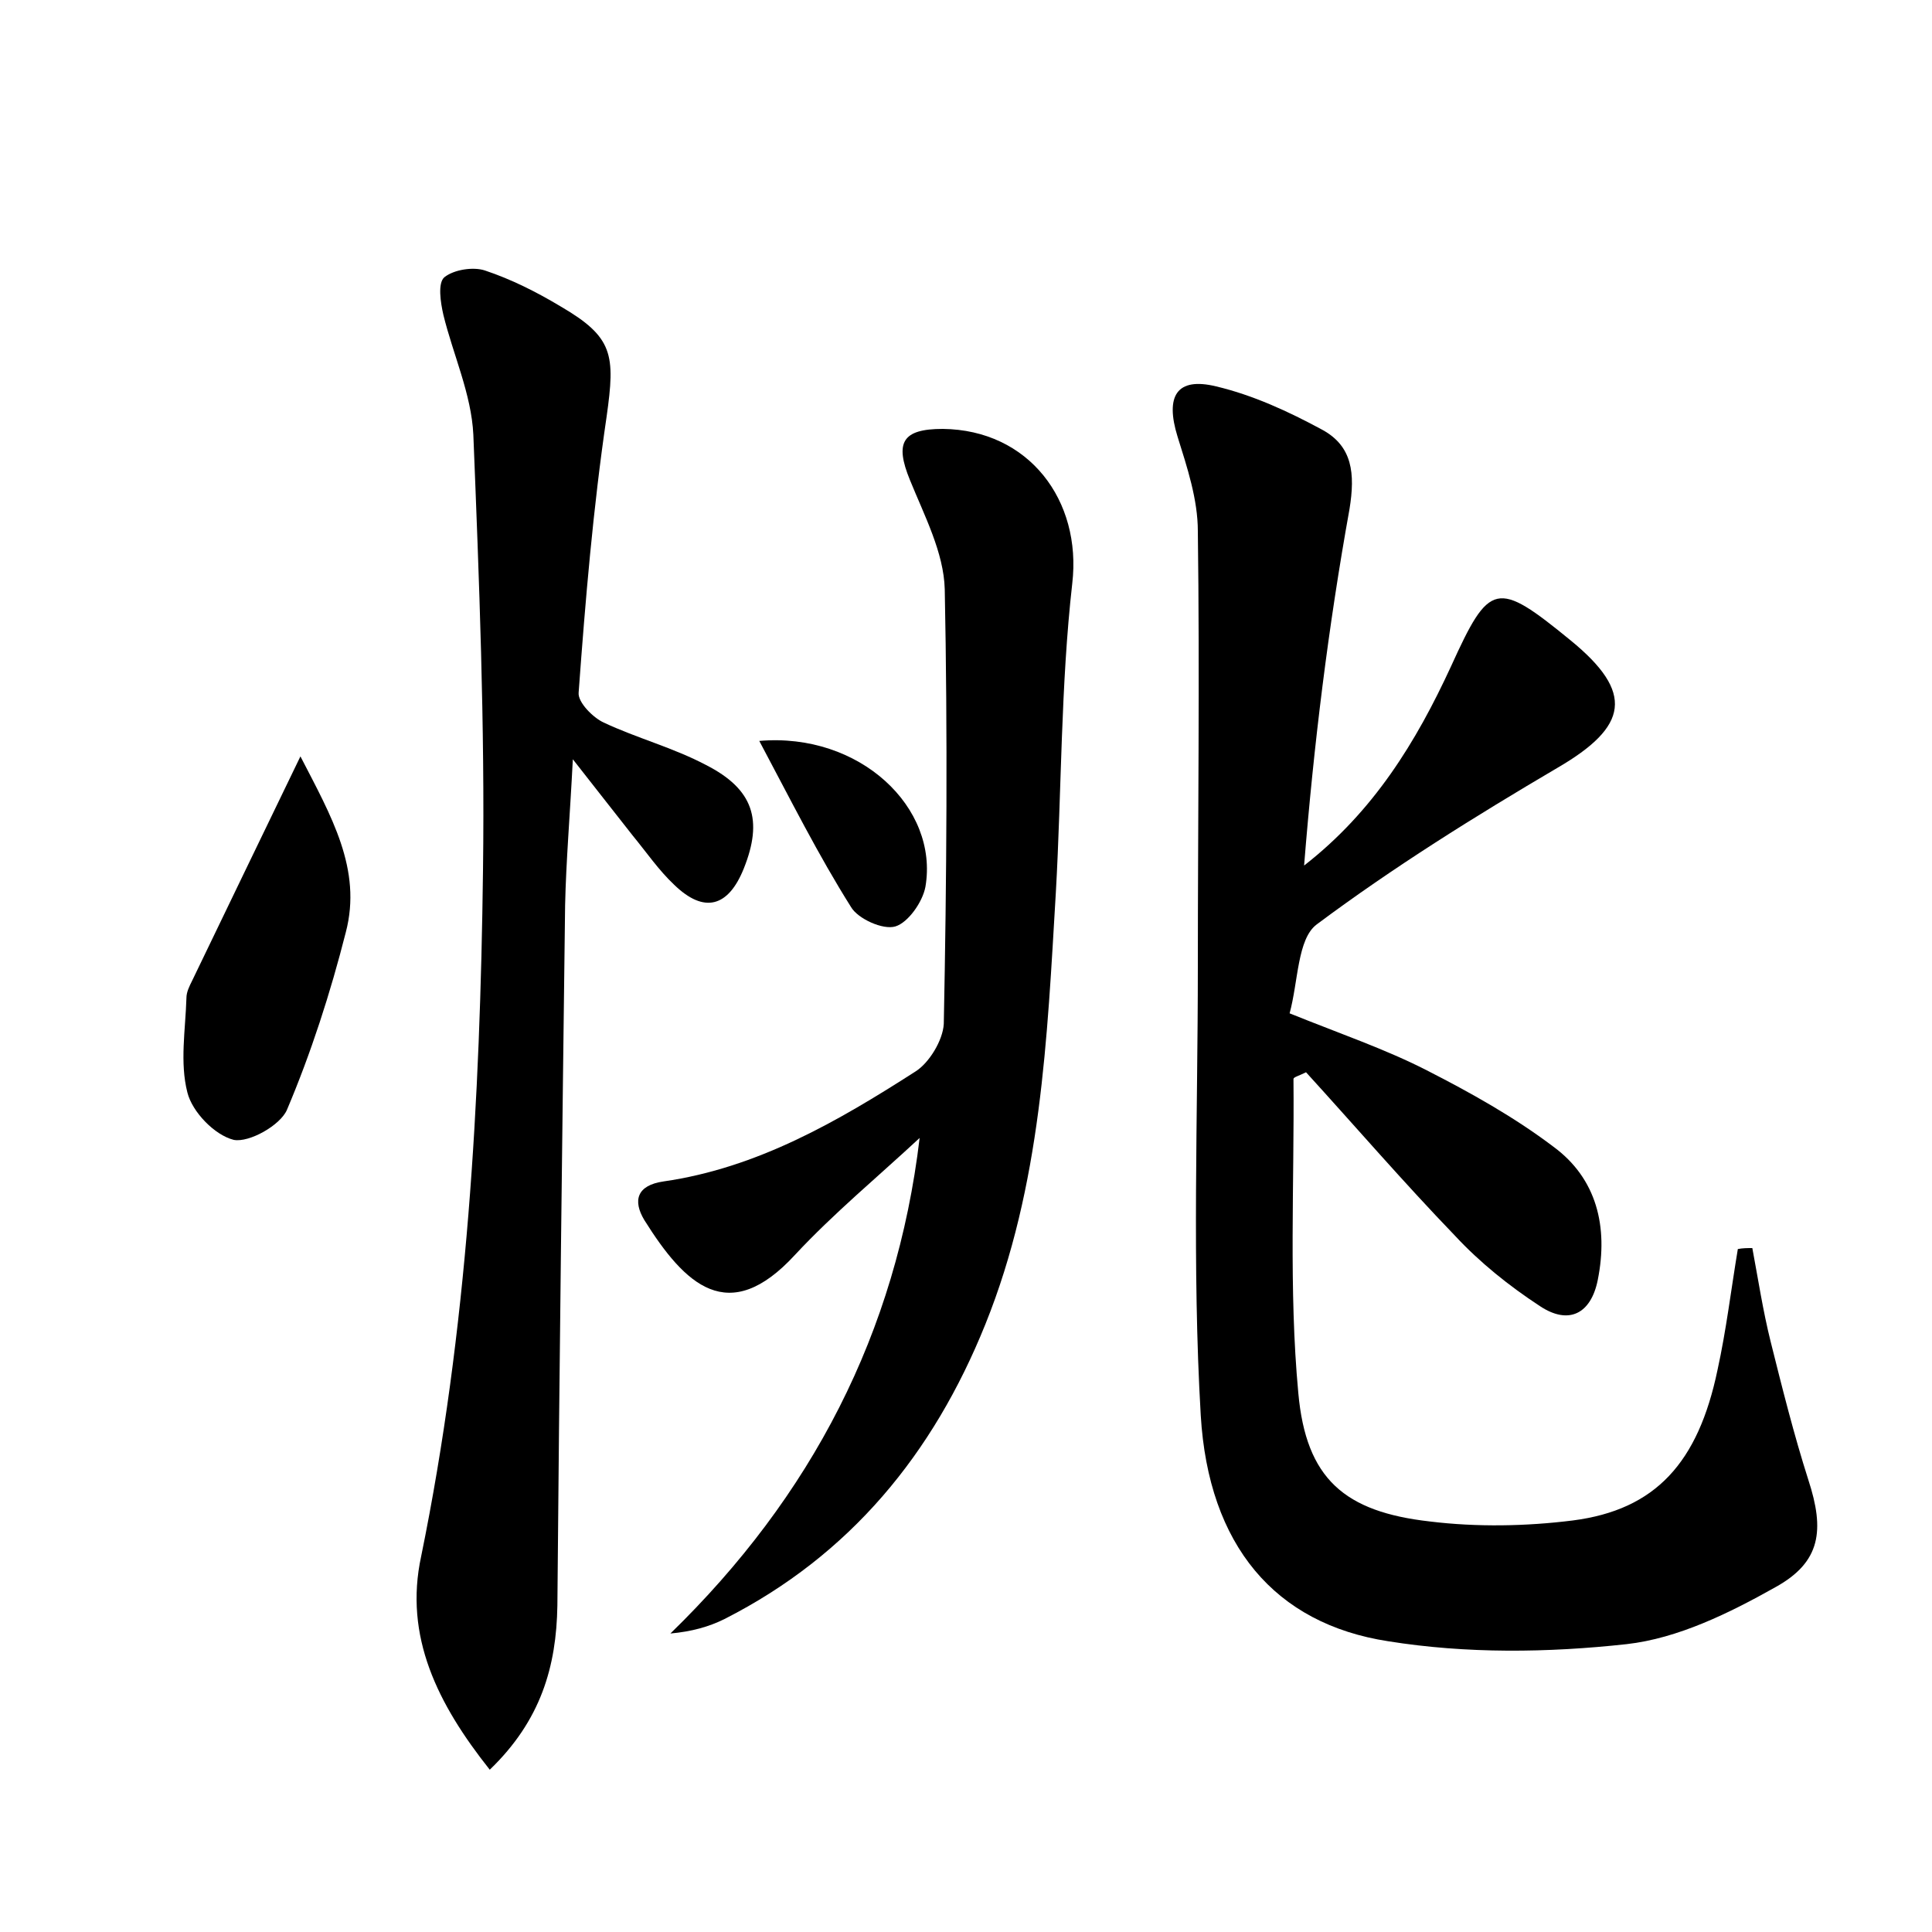 <?xml version="1.0" encoding="utf-8"?>
<!-- Generator: Adobe Illustrator 22.0.0, SVG Export Plug-In . SVG Version: 6.00 Build 0)  -->
<svg version="1.1" id="图层_1" xmlns="http://www.w3.org/2000/svg" xmlns:xlink="http://www.w3.org/1999/xlink" x="0px" y="0px"
	 viewBox="0 0 200 200" style="enable-background:new 0 0 200 200;" xml:space="preserve">
<style type="text/css">
	.st0{fill:#FFFFFF;}
</style>
<g>
	
	<path d="M181.4,129.2c0.6,3.2,1.1,6.5,1.9,9.7c1.2,4.8,2.4,9.6,3.9,14.3c1.7,5.2,1.3,8.5-3.4,11.1c-4.8,2.7-10.1,5.3-15.4,5.9
		c-8.2,0.9-16.6,1-24.7-0.3c-11.7-1.8-18.6-9.9-19.4-23.4c-0.9-15.4-0.3-31-0.3-46.4c0-15,0.2-30.1,0-45.1c0-3.3-1.1-6.6-2.1-9.8
		c-1.3-4.2-0.1-6.2,4-5.2c3.8,0.9,7.5,2.6,11,4.5c3.1,1.7,3.4,4.5,2.8,8.2c-2.2,12.2-3.7,24.4-4.7,36.9c7.2-5.6,11.6-12.8,15.2-20.6
		c4-8.8,4.7-9,12.4-2.7c6.6,5.4,6,8.9-1.4,13.2c-8.5,5-17,10.3-24.9,16.2c-2,1.5-1.9,5.9-2.8,9.2c5.2,2.1,9.9,3.7,14.2,5.9
		c4.5,2.3,9,4.8,13.1,7.9c4.5,3.3,5.7,8.3,4.6,13.8c-0.7,3.5-3,4.7-6,2.7c-3.2-2.1-6.2-4.5-8.8-7.3c-5.3-5.5-10.3-11.3-15.4-16.9
		c-0.8,0.4-1.3,0.5-1.3,0.7c0.1,10.8-0.5,21.8,0.5,32.5c0.8,8.9,4.8,12.3,13.6,13.3c4.9,0.6,10,0.5,14.8-0.1c8.6-1.1,13-6,15-15.6
		c0.9-4.1,1.4-8.3,2.1-12.5C180.4,129.2,180.9,129.2,181.4,129.2z"/>
	<path d="M59.3,78.6c-0.3,5.9-0.7,10.5-0.8,15.1c-0.3,24.2-0.6,48.3-0.8,72.5c-0.1,6.3-1.7,11.9-7,17c-5.4-6.8-8.9-13.8-7.1-22.1
		c4.8-23.5,6.1-47.2,6.4-71c0.2-15-0.4-30.1-1-45.1c-0.2-4.2-2.1-8.3-3.1-12.4c-0.3-1.3-0.6-3.3,0.1-3.9c1-0.8,3-1.1,4.2-0.7
		c2.7,0.9,5.3,2.2,7.8,3.7c5.5,3.2,5.7,5,4.8,11.4c-1.4,9.5-2.2,19-2.9,28.6c-0.1,1,1.5,2.6,2.6,3.1c3.4,1.6,7.2,2.6,10.6,4.4
		c4.9,2.5,5.9,5.7,3.9,10.7c-1.6,4-4.1,4.7-7.2,1.7c-1.6-1.5-2.9-3.4-4.3-5.1C63.6,84.1,61.9,81.9,59.3,78.6z"/>
	<path d="M95.2,117.8c-4.3,4-8.9,7.8-12.9,12.1c-6.9,7.5-11.4,3.1-15.6-3.6c-1.2-2-0.8-3.6,2-4c9.7-1.4,18-6.2,26.1-11.4
		c1.4-0.9,2.8-3.2,2.9-4.9c0.3-15,0.4-30,0.1-45c-0.1-3.8-2.1-7.6-3.6-11.3c-1.6-3.9-0.8-5.3,3.4-5.3c8.9,0.1,14.4,7.4,13.4,16
		c-1.2,10.6-1.1,21.4-1.7,32c-0.9,15.1-1.5,30.3-7.3,44.7c-5.4,13.4-14,23.9-27,30.5c-1.6,0.8-3.4,1.3-5.6,1.5
		C84,154.9,92.8,138,95.2,117.8z"/>
	<path d="M31.1,78.3c3.2,6.2,6.4,11.7,4.7,18.2c-1.6,6.3-3.6,12.5-6.1,18.4c-0.7,1.6-3.9,3.4-5.5,3.1c-2-0.5-4.3-2.9-4.8-4.9
		c-0.8-3.1-0.2-6.5-0.1-9.8c0-0.6,0.3-1.2,0.6-1.8C23.5,94,27.1,86.6,31.1,78.3z"/>
	<path d="M78.6,76.7c10.4-0.9,18.6,6.9,17.2,15.1c-0.3,1.6-1.8,3.7-3.1,4.1c-1.3,0.4-3.9-0.8-4.6-2C84.7,88.5,81.9,82.9,78.6,76.7z"
		/>
</g>
</svg>

